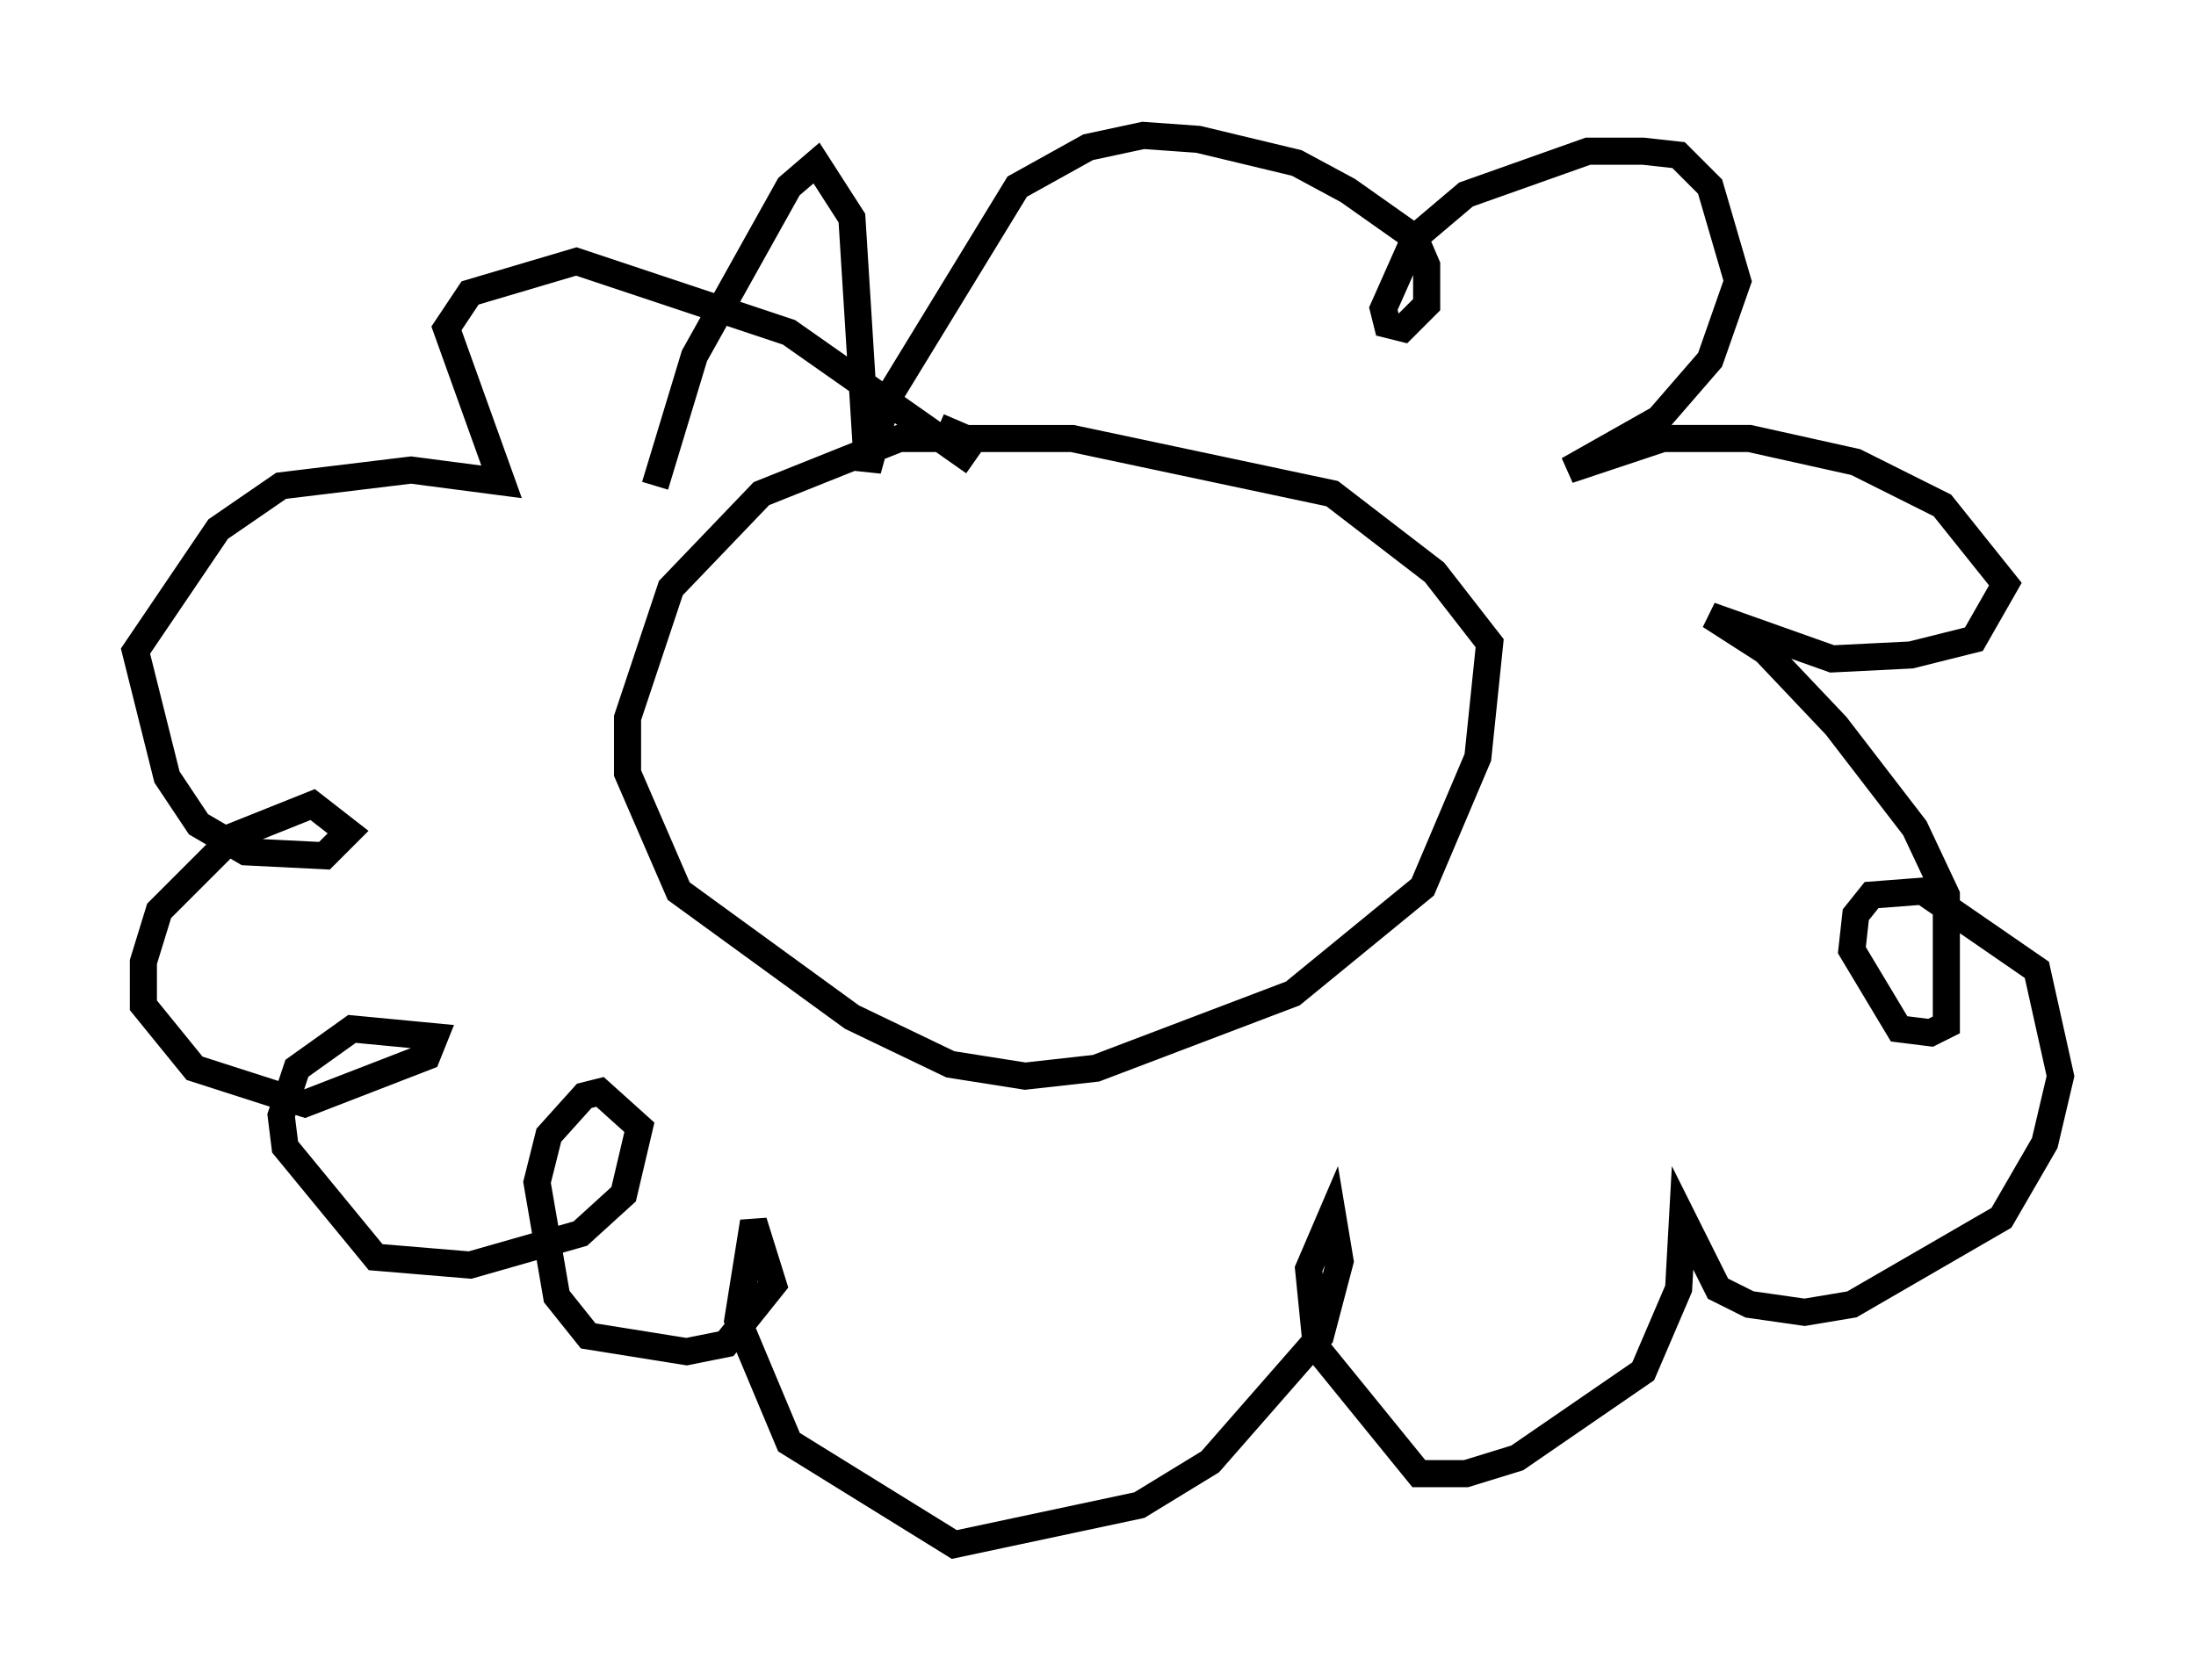 <?xml version="1.0" encoding="utf-8" ?>
<svg baseProfile="full" height="62" version="1.1" width="81.028" xmlns="http://www.w3.org/2000/svg" xmlns:ev="http://www.w3.org/2001/xml-events" xmlns:xlink="http://www.w3.org/1999/xlink"><defs /><rect fill="white" height="62" width="81.028" x="0" y="0" /><path d="M37.1, 16.62 m-2.034, -0.436 l-1.888, 0.0 -5.084, 2.034 l-3.341, 3.486 -1.598, 4.793 l0.0, 2.034 1.888, 4.358 l6.391, 4.648 3.631, 1.743 l2.76, 0.436 2.615, -0.291 l7.263, -2.76 4.793, -3.922 l2.034, -4.793 0.436, -4.212 l-2.034, -2.615 -3.777, -2.905 l-9.587, -2.034 -3.922, 0.0 l-1.017, -0.436 m-10.458, 2.179 l1.453, -4.793 3.486, -6.246 l1.017, -0.872 1.307, 2.034 l0.581, 9.296 0.726, -2.615 l4.793, -7.844 2.615, -1.453 l2.034, -0.436 2.034, 0.145 l3.631, 0.872 1.888, 1.017 l2.469, 1.743 0.436, 1.017 l0.0, 1.453 -0.872, 0.872 l-0.581, -0.145 -0.145, -0.581 l1.162, -2.615 1.888, -1.598 l4.503, -1.598 2.034, 0.0 l1.307, 0.145 1.162, 1.162 l1.017, 3.486 -1.017, 2.905 l-1.888, 2.179 -3.341, 1.888 l3.486, -1.162 3.196, 0.0 l3.922, 0.872 3.196, 1.598 l2.324, 2.905 -1.162, 2.034 l-2.324, 0.581 -2.905, 0.145 l-4.503, -1.598 2.034, 1.307 l2.615, 2.76 2.905, 3.777 l1.162, 2.469 0.0, 4.793 l-0.581, 0.291 -1.162, -0.145 l-1.743, -2.905 0.145, -1.307 l0.581, -0.726 1.888, -0.145 l4.212, 2.905 0.872, 3.922 l-0.581, 2.469 -1.598, 2.76 l-5.52, 3.196 -1.743, 0.291 l-2.034, -0.291 -1.162, -0.581 l-1.307, -2.615 -0.145, 2.615 l-1.307, 3.05 -4.648, 3.196 l-1.888, 0.581 -1.743, 0.0 l-3.777, -4.648 -0.291, -2.905 l0.872, -2.034 0.291, 1.743 l-0.726, 2.76 -4.067, 4.648 l-2.615, 1.598 -6.827, 1.453 l-6.101, -3.777 -1.888, -4.503 l0.581, -3.631 0.726, 2.324 l-1.743, 2.179 -1.453, 0.291 l-3.631, -0.581 -1.162, -1.453 l-0.726, -4.212 0.436, -1.743 l1.307, -1.453 0.581, -0.145 l1.453, 1.307 -0.581, 2.469 l-1.598, 1.453 -4.067, 1.162 l-3.486, -0.291 -3.341, -4.067 l-0.145, -1.162 0.581, -1.743 l2.034, -1.453 3.05, 0.291 l-0.291, 0.726 -4.503, 1.743 l-4.067, -1.307 -1.888, -2.324 l0.0, -1.598 0.581, -1.888 l2.76, -2.76 2.905, -1.162 l1.307, 1.017 -0.872, 0.872 l-2.905, -0.145 -1.743, -1.017 l-1.162, -1.743 -1.162, -4.648 l3.05, -4.503 2.324, -1.598 l4.793, -0.581 3.341, 0.436 l-2.034, -5.665 0.872, -1.307 l3.922, -1.162 7.844, 2.615 l6.827, 4.793 " fill="none" stroke="black" stroke-width="1" /></svg>